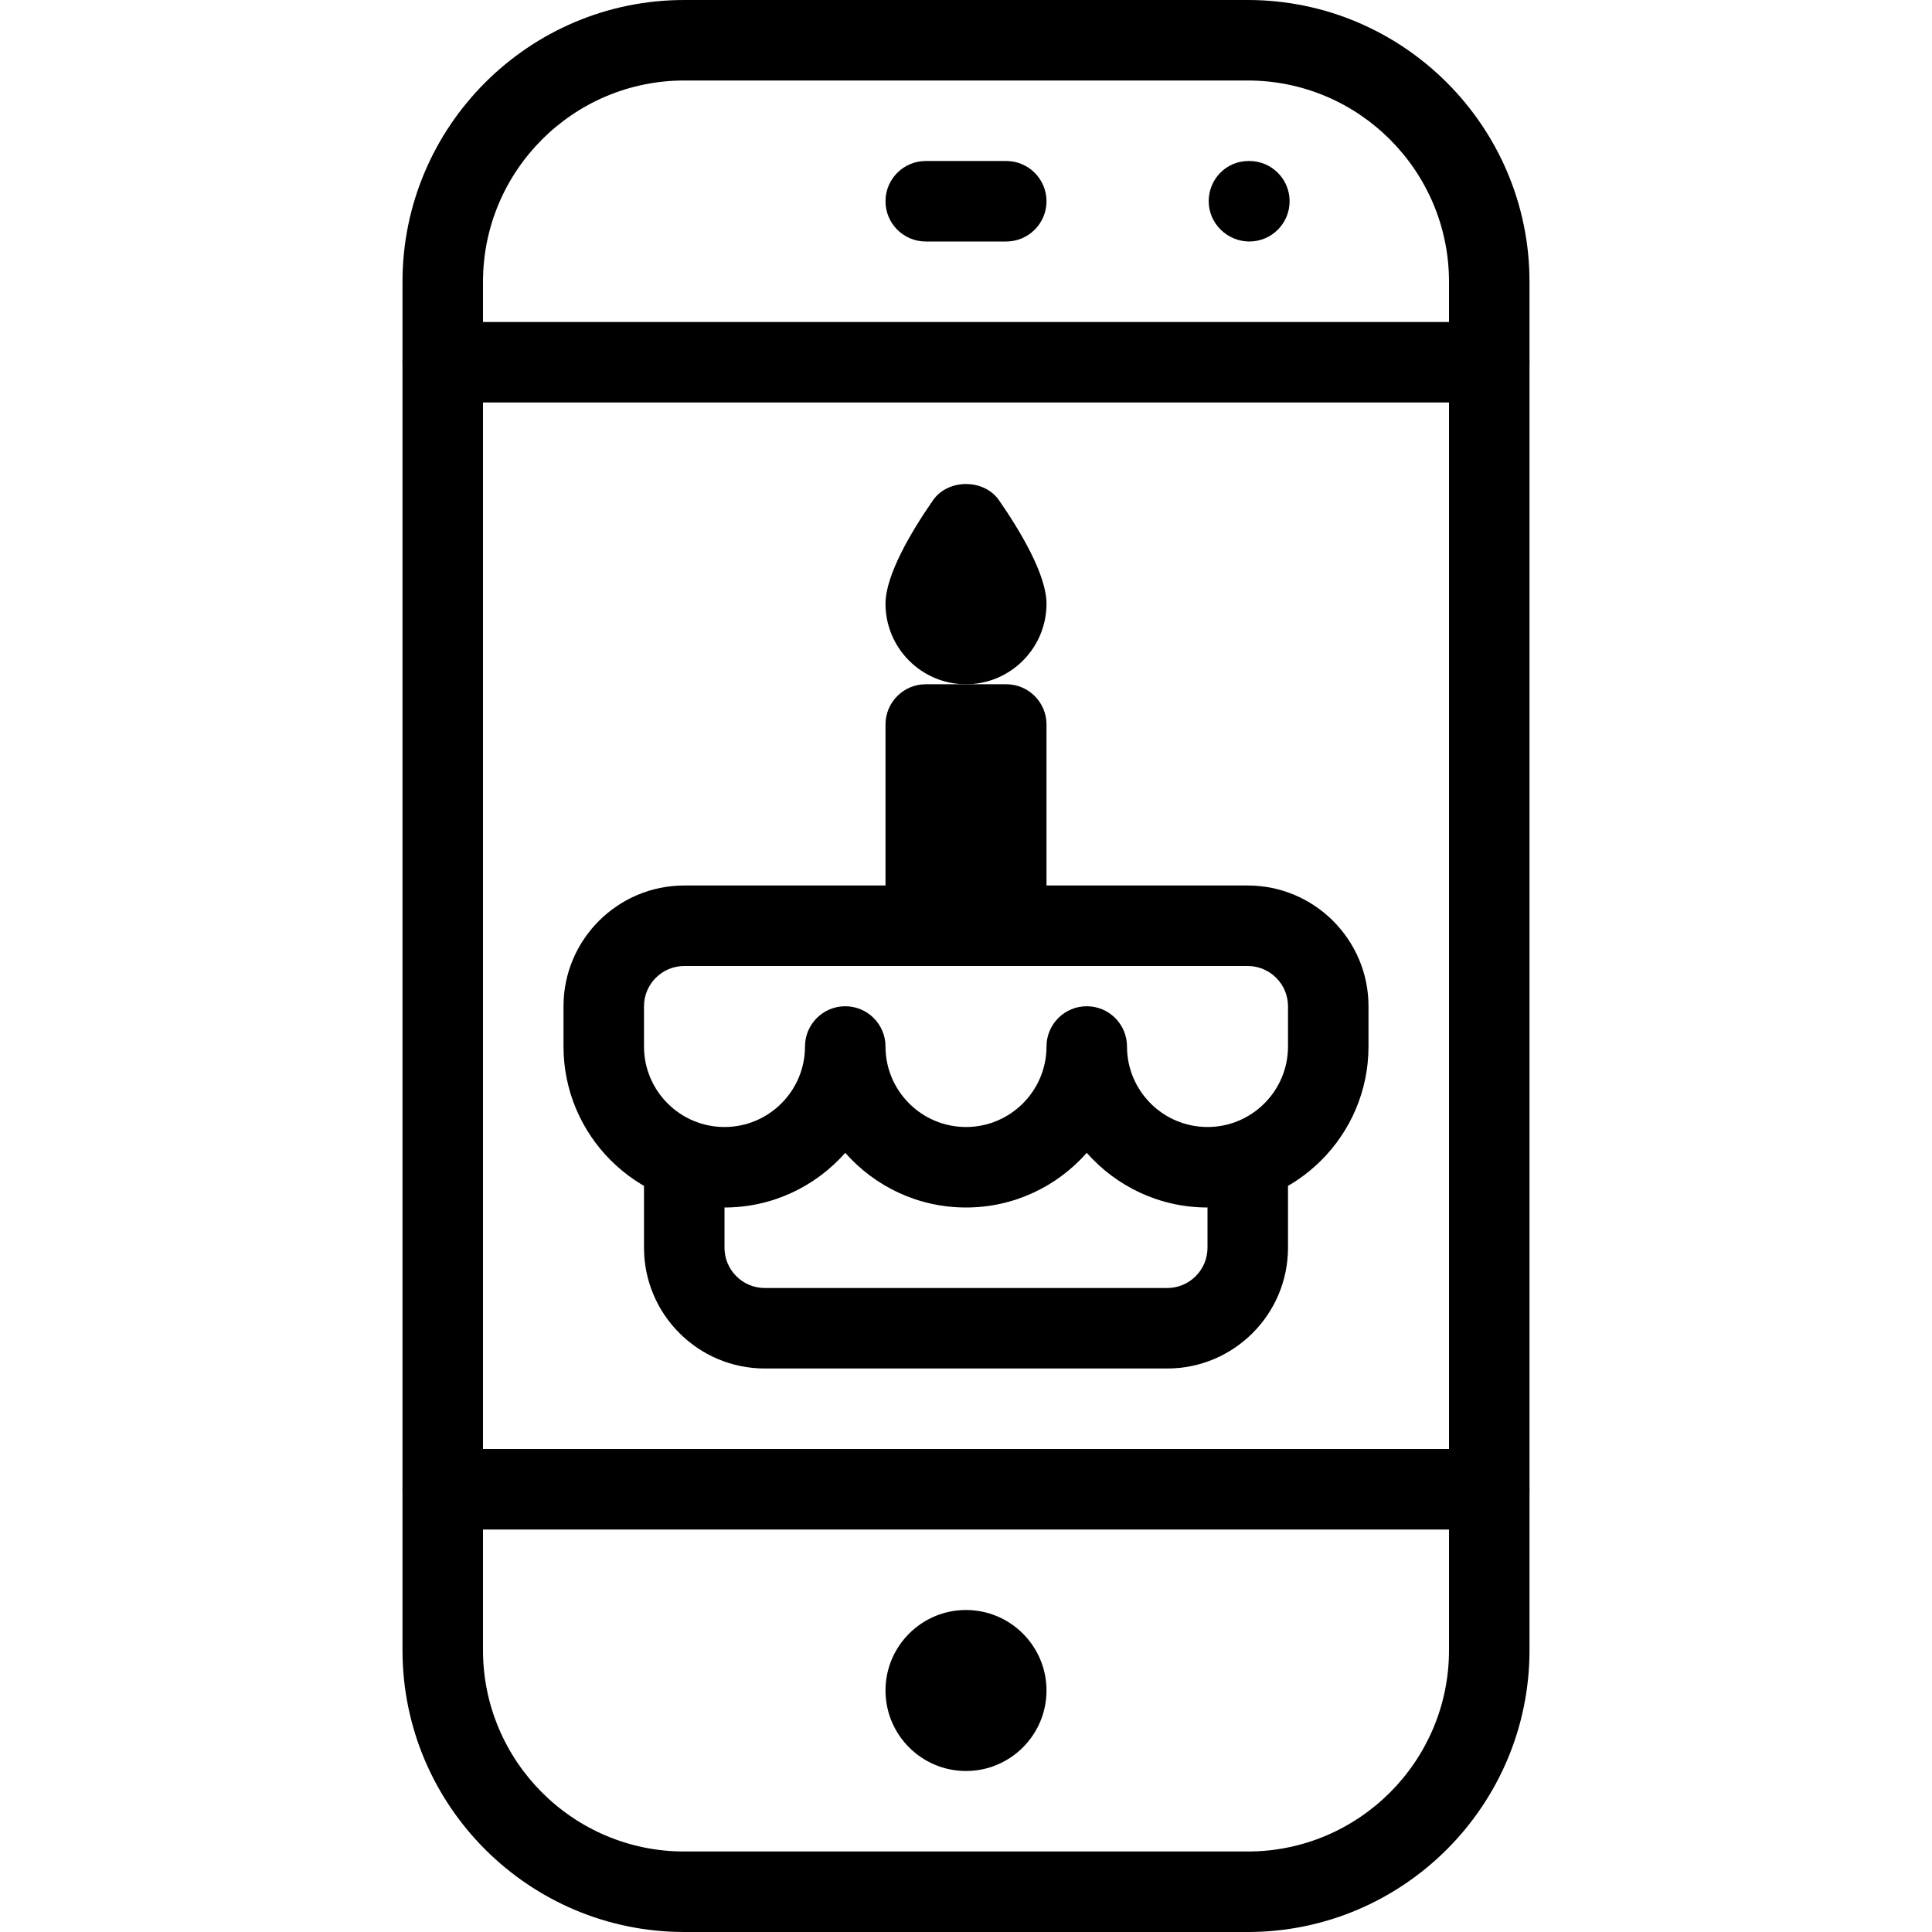 <?xml version="1.0" encoding="iso-8859-1"?>
<!-- Generator: Adobe Illustrator 19.2.1, SVG Export Plug-In . SVG Version: 6.00 Build 0)  -->
<svg version="1.1" xmlns="http://www.w3.org/2000/svg" xmlns:xlink="http://www.w3.org/1999/xlink" x="0px" y="0px"
	 viewBox="0 0 24 24" style="enable-background:new 0 0 24 24;" xml:space="preserve">
<g id="Present_1">
</g>
<g id="Present_2">
</g>
<g id="Present_3">
</g>
<g id="Present_Cake">
</g>
<g id="Present_4">
</g>
<g id="Birthday_Cake_1">
</g>
<g id="Birthday_Cake_2">
</g>
<g id="Cake_Piece">
</g>
<g id="Cupcake">
</g>
<g id="Lollipop">
</g>
<g id="Birthday_Greetings_1">
</g>
<g id="Party_Greetings_2">
</g>
<g id="Birthday_Invitation">
</g>
<g id="Birthday_1">
</g>
<g id="Birthday_2">
</g>
<g id="Birthday_Message_1">
	<g>
		<g>
			<g>
				<path d="M14.5,17h-5C8.673,17,8,16.327,8,15.5v-1C8,14.224,8.224,14,8.5,14S9,14.224,9,14.5v1C9,15.776,9.225,16,9.5,16h5
					c0.275,0,0.5-0.224,0.5-0.5v-1c0-0.276,0.224-0.5,0.5-0.5s0.5,0.224,0.5,0.5v1C16,16.327,15.327,17,14.5,17z"/>
			</g>
			<g>
				<path d="M12,8.5c-0.552,0-1-0.449-1-1c0-0.357,0.32-0.896,0.589-1.284c0.186-0.271,0.637-0.271,0.822,0
					C12.68,6.604,13,7.143,13,7.5C13,8.051,12.552,8.5,12,8.5z"/>
			</g>
			<g>
				<path d="M15,15c-0.597,0-1.133-0.263-1.5-0.679C13.133,14.737,12.597,15,12,15s-1.133-0.263-1.5-0.679
					C10.133,14.737,9.597,15,9,15c-1.103,0-2-0.897-2-2v-0.5C7,11.673,7.673,11,8.5,11h7c0.827,0,1.5,0.673,1.5,1.5V13
					C17,14.103,16.103,15,15,15z M14,13c0,0.551,0.448,1,1,1s1-0.449,1-1v-0.5c0-0.276-0.225-0.5-0.5-0.5h-7
					C8.225,12,8,12.224,8,12.5V13c0,0.551,0.448,1,1,1s1-0.449,1-1c0-0.276,0.224-0.5,0.5-0.5S11,12.724,11,13c0,0.551,0.448,1,1,1
					s1-0.449,1-1c0-0.276,0.224-0.5,0.5-0.5S14,12.724,14,13z"/>
			</g>
			<g>
				<path d="M12.5,12h-1c-0.276,0-0.5-0.224-0.5-0.5V9c0-0.276,0.224-0.5,0.5-0.5h1C12.776,8.5,13,8.724,13,9v2.5
					C13,11.776,12.776,12,12.5,12z M12,11V9.5V11z"/>
			</g>
		</g>
		<g>
			<g>
				<path d="M15.5,24h-7C6.57,24,5,22.43,5,20.5v-17C5,1.57,6.57,0,8.5,0h7C17.43,0,19,1.57,19,3.5v17C19,22.43,17.43,24,15.5,24z
					 M8.5,1C7.121,1,6,2.122,6,3.5v17C6,21.878,7.121,23,8.5,23h7c1.379,0,2.5-1.122,2.5-2.5v-17C18,2.122,16.879,1,15.5,1H8.5z"/>
			</g>
			<g>
				<path d="M18.5,19h-13C5.224,19,5,18.776,5,18.5S5.224,18,5.5,18h13c0.276,0,0.5,0.224,0.5,0.5S18.776,19,18.5,19z"/>
			</g>
			<g id="XMLID_50_">
				<path d="M18.5,5h-13C5.224,5,5,4.776,5,4.5S5.224,4,5.5,4h13C18.776,4,19,4.224,19,4.5S18.776,5,18.5,5z"/>
			</g>
			<g id="XMLID_52_">
				<path d="M12,22c-0.552,0-1-0.449-1-1s0.448-1,1-1s1,0.449,1,1S12.552,22,12,22z M12,20.999C12,21,12,21,12,20.999L12.5,21
					L12,20.999z"/>
			</g>
			<g id="XMLID_53_">
				<path d="M12.5,3h-1C11.224,3,11,2.776,11,2.5S11.224,2,11.5,2h1C12.776,2,13,2.224,13,2.5S12.776,3,12.5,3z"/>
			</g>
			<g id="XMLID_54_">
				<path d="M15.52,3c-0.275,0-0.505-0.224-0.505-0.5S15.233,2,15.51,2h0.01c0.276,0,0.5,0.224,0.5,0.5S15.796,3,15.52,3z"/>
			</g>
		</g>
	</g>
</g>
<g id="Birthday_Message_2">
</g>
<g id="Birthyday_Hat_1">
</g>
<g id="Birthay_Hat_2">
</g>
<g id="Birthday_Hat3">
</g>
<g id="Birthday_Decoration_1">
</g>
<g id="Birthday_Decoration_2">
</g>
<g id="Birthday_Decoration_3">
</g>
<g id="Horn_1">
</g>
<g id="Horn_2">
</g>
<g id="Baloon">
</g>
<g id="Balloons_1">
</g>
<g id="Balloons_2">
</g>
<g id="Birthday_Picture">
</g>
<g id="Kid_x27_s_Champagne">
</g>
<g id="Candy">
</g>
<g id="Birthday_Card">
</g>
<g id="Flowers">
</g>
<g id="Birthday_Song">
</g>
<g id="Candle">
</g>
<g id="Sweet_16">
</g>
<g id="Clown">
</g>
<g id="Clown_2">
</g>
<g id="Birthday_Party">
</g>
<g id="Giving_Gift">
</g>
<g id="Present_5">
</g>
<g id="Champagne_in_ice_bucket">
</g>
<g id="Beer">
</g>
<g id="Truffles">
</g>
<g id="Pinata">
</g>
</svg>
